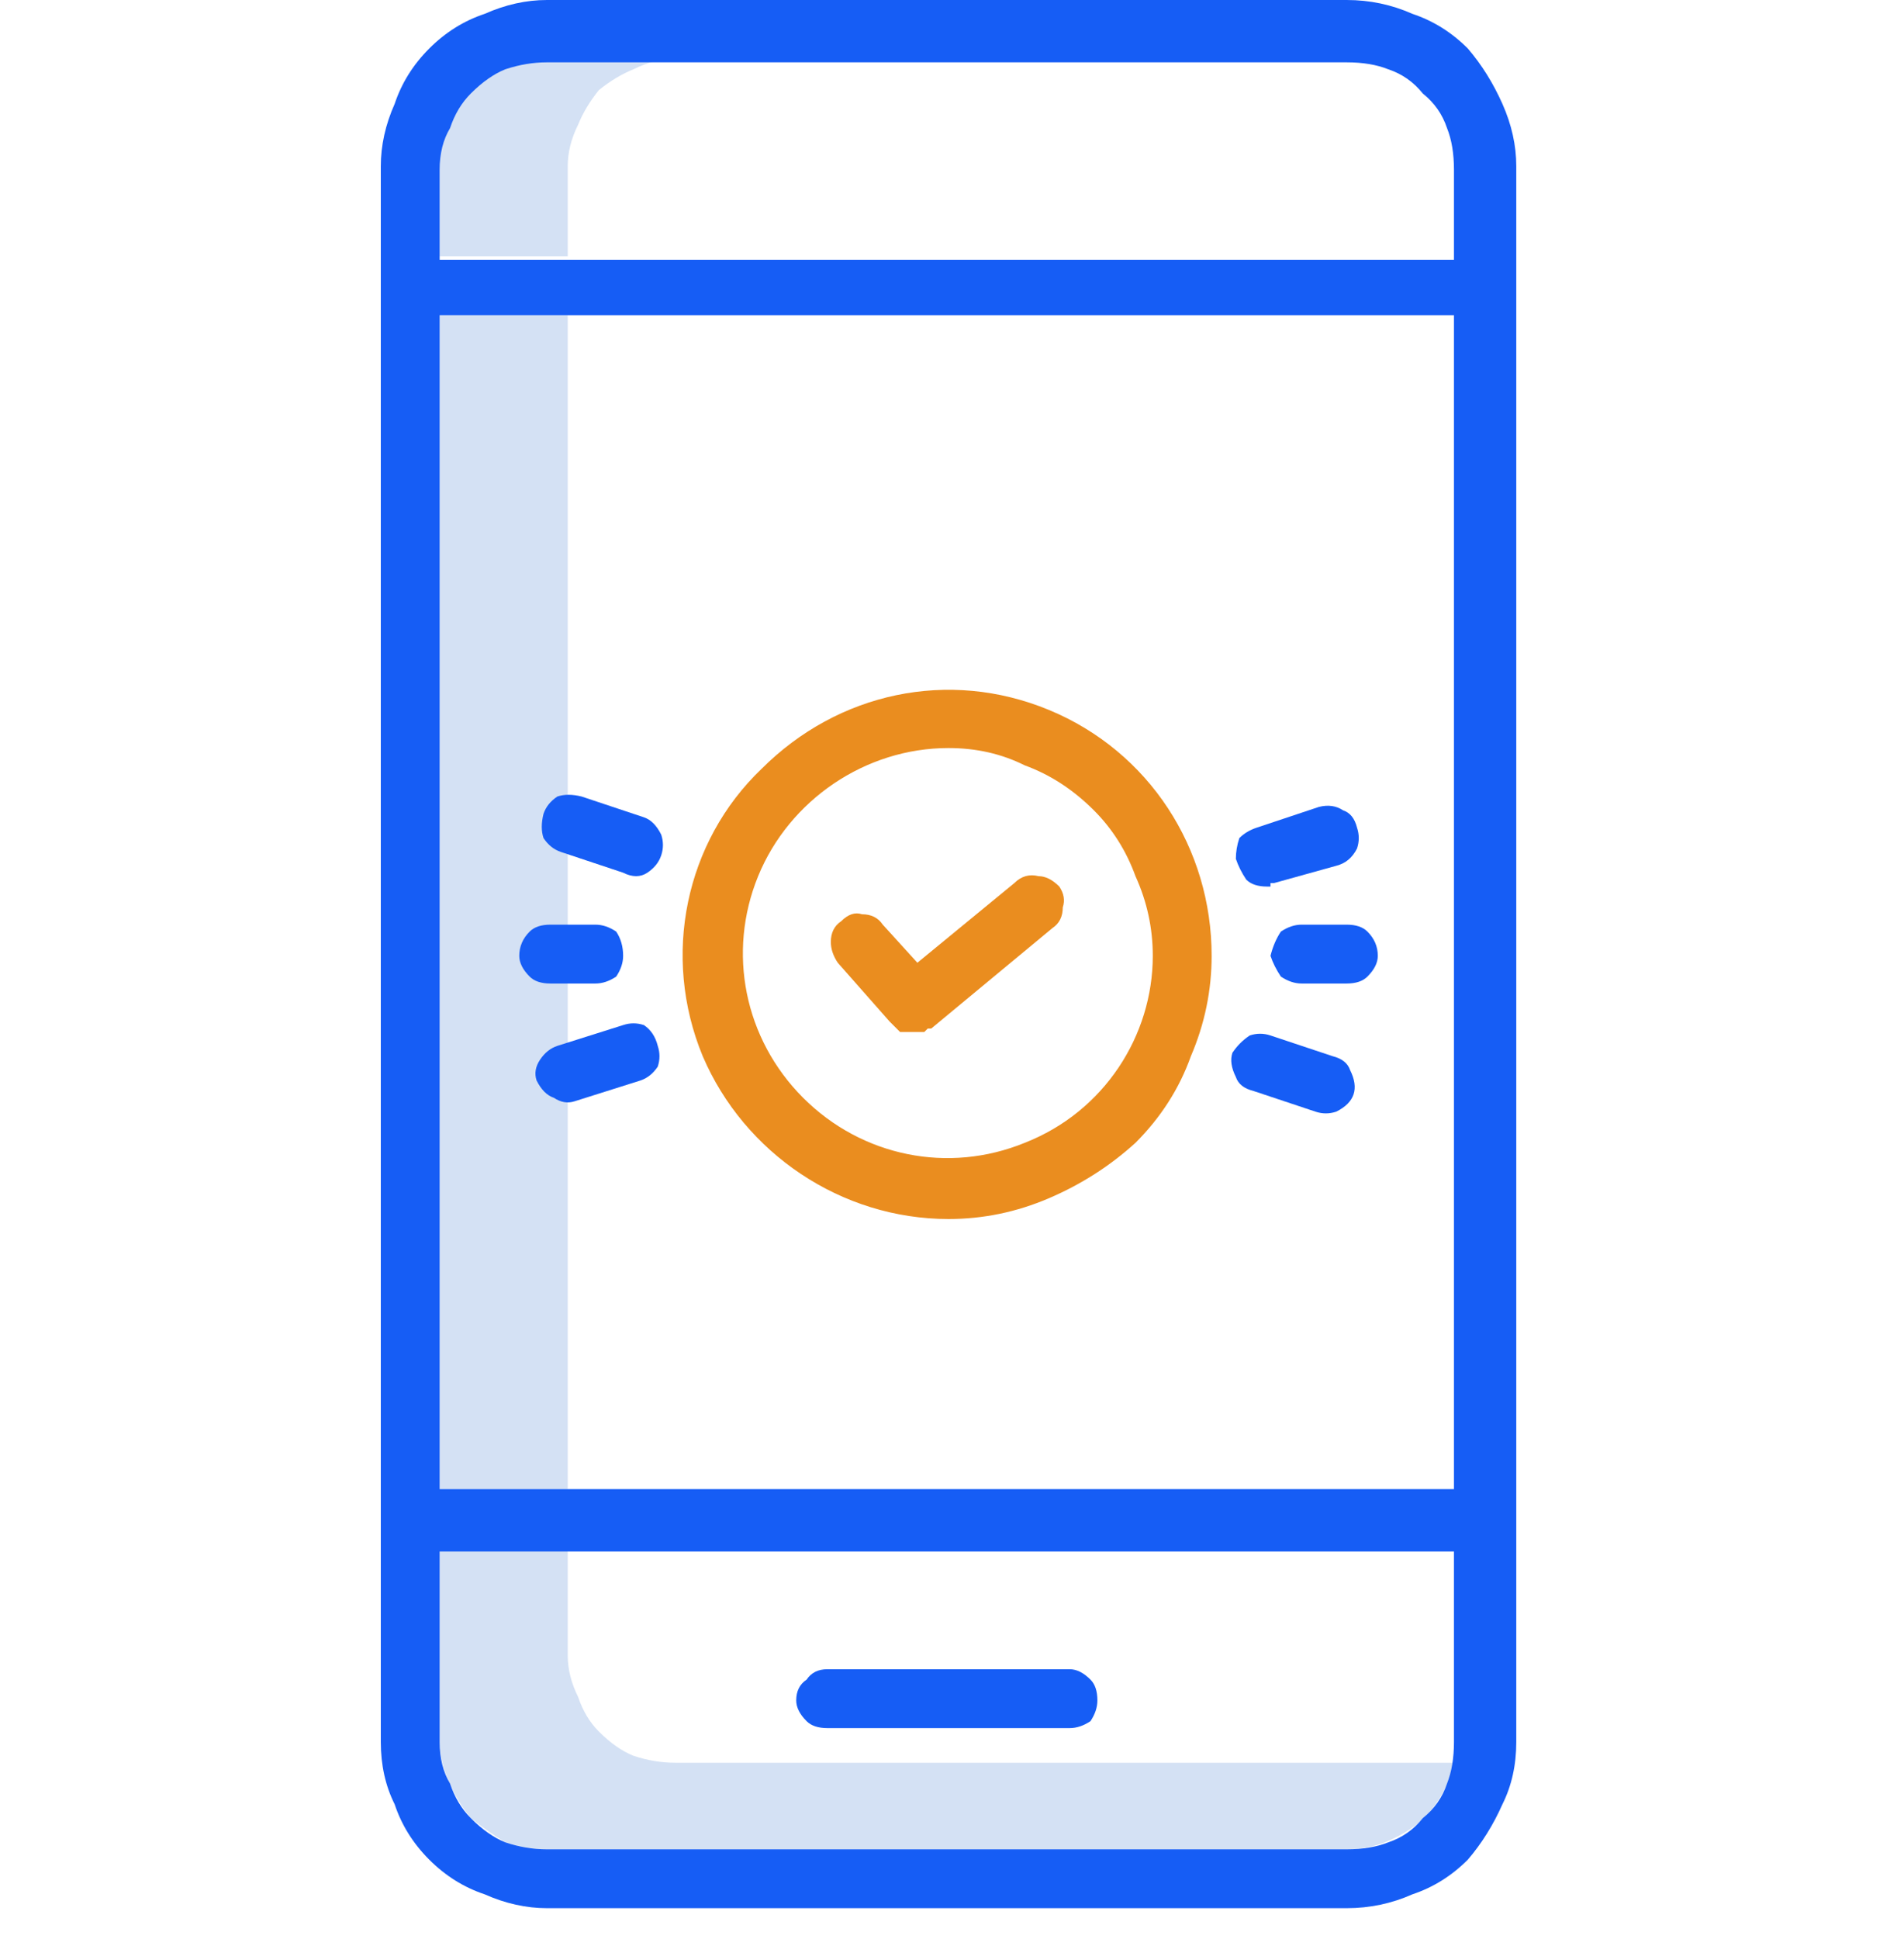 <svg version="1.2" xmlns="http://www.w3.org/2000/svg" viewBox="0 0 55 56" width="55" height="56"><style>.a{fill:none}.b{fill:#d4e1f4}.c{fill:#ea8d1f}.d{fill:#165df5}</style><path class="a" d="m0 0.1h55v55h-55z"/><path class="b" d="m12.7 9.1h3.7v33.9h-3.7z"/><path class="b" d="m19.5 1.7h-3.7q-0.6 0-1.2 0.3-0.5 0.2-1 0.6-0.4 0.5-0.6 1-0.3 0.6-0.3 1.2v2.6h3.7v-2.6q0-0.6 0.3-1.2 0.2-0.5 0.6-1 0.5-0.4 1-0.6 0.6-0.3 1.2-0.3z"/><path class="b" d="m19.5 50.9q-0.6 0-1.2-0.2-0.5-0.2-1-0.7-0.4-0.4-0.6-1-0.3-0.6-0.3-1.2v-3.1h-3.7v5.6q0 0.6 0.3 1.2 0.2 0.5 0.6 1 0.5 0.4 1 0.7 0.6 0.2 1.2 0.2h23.1q0.6 0 1.1-0.2 0.5-0.2 0.9-0.5 0.4-0.3 0.7-0.8 0.3-0.5 0.4-1z"/><path class="c" d="m26.4 29.8q-0.1 0-0.2 0-0.1 0-0.2 0-0.1-0.1-0.1-0.1-0.1-0.1-0.2-0.2l-1.5-1.7q-0.2-0.3-0.2-0.6 0-0.4 0.3-0.6 0.3-0.3 0.6-0.2 0.4 0 0.6 0.3l1 1.1 2.8-2.3q0.3-0.3 0.7-0.2 0.3 0 0.6 0.3 0.2 0.3 0.1 0.6 0 0.4-0.3 0.6l-3.5 2.9q0 0-0.1 0-0.1 0.1-0.1 0.1-0.1 0-0.2 0 0 0-0.1 0z"/><path fill-rule="evenodd" class="c" d="m27.4 35.2c-3.1 0-5.9-1.9-7.1-4.7-1.2-2.9-0.5-6.2 1.7-8.3 2.2-2.2 5.4-2.9 8.3-1.7 2.9 1.2 4.7 4 4.7 7.1q0 1.5-0.6 2.9-0.5 1.4-1.6 2.5-1.1 1-2.5 1.6-1.4 0.6-2.9 0.6zm0-13.6c-2.4 0-4.6 1.5-5.5 3.7-0.9 2.2-0.4 4.7 1.3 6.4 1.7 1.7 4.2 2.2 6.4 1.3 2.3-0.9 3.7-3.1 3.7-5.4q0-1.2-0.5-2.3-0.4-1.1-1.2-1.9-0.9-0.9-2-1.3-1-0.5-2.2-0.5z"/><path fill-rule="evenodd" class="d" d="m40.8 0.4q0.9 0.3 1.6 1 0.6 0.7 1 1.6 0.4 0.9 0.4 1.8v45.5q0 1-0.4 1.8-0.4 0.9-1 1.6-0.7 0.7-1.6 1-0.9 0.4-1.9 0.4h-23.1q-0.9 0-1.8-0.4-0.9-0.3-1.6-1-0.7-0.7-1-1.6-0.4-0.8-0.4-1.8v-45.5q0-0.9 0.4-1.8 0.3-0.9 1-1.6 0.7-0.7 1.6-1 0.9-0.4 1.8-0.4h23.1q1 0 1.9 0.4zm-28.1 42.6h29.3v-33.9h-29.3zm1.9-41q-0.5 0.2-1 0.7-0.4 0.4-0.6 1-0.3 0.5-0.3 1.2v2.6h29.3v-2.6q0-0.7-0.2-1.2-0.2-0.6-0.7-1-0.4-0.5-1-0.7-0.5-0.2-1.2-0.2h-23.1q-0.6 0-1.2 0.2zm25.5 51.2q0.6-0.2 1-0.7 0.5-0.4 0.7-1 0.2-0.5 0.2-1.2v-5.5h-29.3v5.5q0 0.7 0.3 1.2 0.2 0.6 0.6 1 0.5 0.5 1 0.7 0.6 0.2 1.2 0.2h23.1q0.7 0 1.2-0.2z"/><path class="d" d="m30.9 48.2h-7q-0.4 0-0.6 0.3-0.3 0.2-0.3 0.6 0 0.3 0.3 0.6 0.2 0.2 0.6 0.2h7q0.3 0 0.6-0.2 0.2-0.3 0.2-0.6 0-0.4-0.2-0.6-0.3-0.3-0.6-0.3z"/><path class="d" d="m38.9 26.7h-1.3q-0.3 0-0.6 0.2-0.2 0.3-0.3 0.7 0.1 0.3 0.3 0.6 0.3 0.2 0.6 0.2h1.3q0.4 0 0.6-0.2 0.3-0.3 0.3-0.6 0-0.4-0.3-0.7-0.2-0.2-0.6-0.2z"/><path class="d" d="m17.2 28.4q0.3 0 0.6-0.2 0.2-0.3 0.2-0.6 0-0.4-0.2-0.7-0.3-0.2-0.6-0.2h-1.3q-0.4 0-0.6 0.2-0.3 0.3-0.3 0.7 0 0.3 0.3 0.6 0.2 0.2 0.6 0.2z"/><path class="d" d="m38.5 30.5l-1.8-0.6q-0.3-0.1-0.6 0-0.3 0.2-0.5 0.5-0.1 0.3 0.1 0.7 0.1 0.3 0.5 0.4l1.8 0.6q0.3 0.1 0.6 0 0.4-0.2 0.5-0.5 0.1-0.3-0.1-0.7-0.1-0.3-0.5-0.4z"/><path class="d" d="m18.6 23.6l-1.8-0.6q-0.4-0.1-0.7 0-0.3 0.2-0.4 0.5-0.1 0.4 0 0.7 0.2 0.3 0.5 0.4l1.8 0.6q0.4 0.2 0.7 0 0.3-0.2 0.4-0.5 0.1-0.3 0-0.6-0.2-0.4-0.5-0.5z"/><path class="d" d="m36.6 25.6q0 0 0 0 0.1 0 0.1 0 0 0 0-0.1 0.1 0 0.1 0l1.8-0.5q0.4-0.1 0.6-0.5 0.1-0.3 0-0.6-0.1-0.4-0.4-0.5-0.3-0.2-0.7-0.1l-1.8 0.6q-0.3 0.1-0.5 0.3-0.1 0.3-0.1 0.6 0.1 0.3 0.3 0.6 0.2 0.2 0.6 0.2z"/><path class="d" d="m18 29.6l-1.9 0.6q-0.3 0.1-0.5 0.4-0.2 0.3-0.1 0.6 0.2 0.4 0.5 0.5 0.3 0.2 0.6 0.1l1.9-0.6q0.3-0.1 0.5-0.4 0.1-0.3 0-0.6-0.1-0.4-0.4-0.6-0.3-0.1-0.6 0z"/></svg>